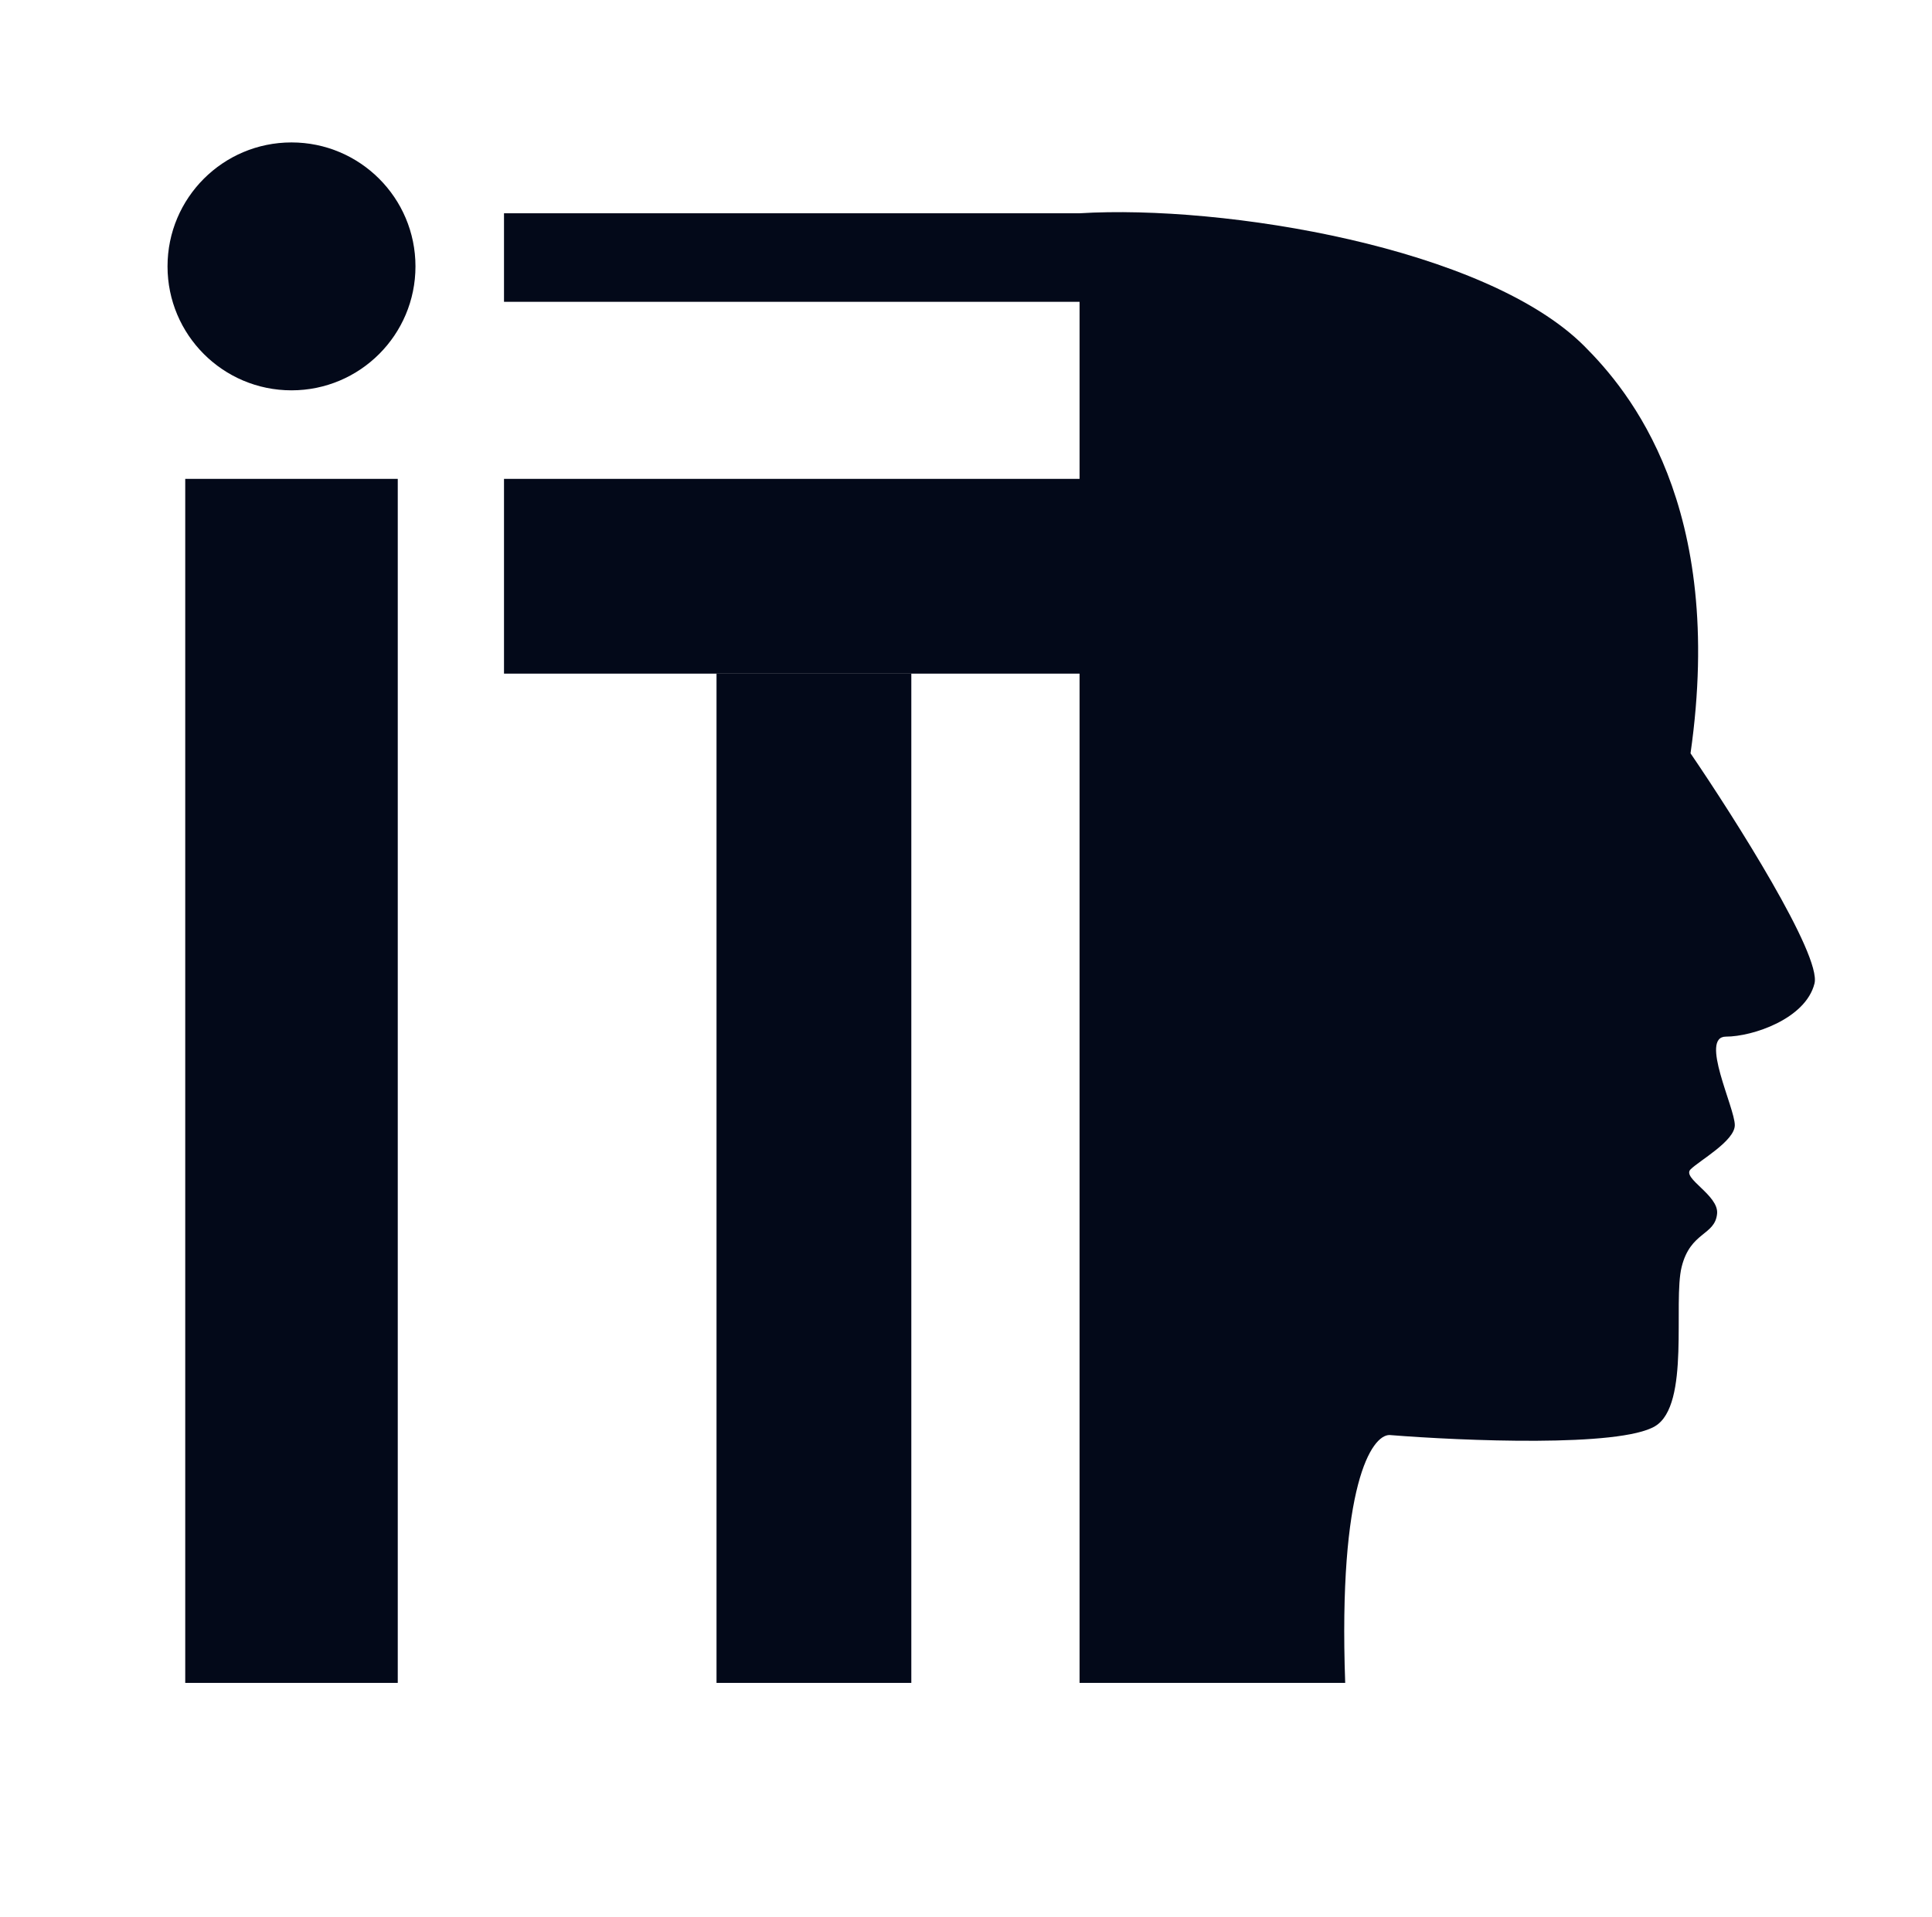 <svg width="132" height="131" viewBox="0 0 132 131" fill="none" xmlns="http://www.w3.org/2000/svg">
<rect width="132" height="131" fill="white"/>
<rect x="12.656" y="32.723" width="14.52" height="82.277" fill="#030919"/>
<circle cx="19.916" cy="18.203" r="8.47" fill="#030919"/>
<rect x="48.955" y="46.032" width="13.309" height="68.968" fill="#030919"/>
<rect x="34.435" y="32.723" width="39.928" height="13.309" fill="#030919"/>
<rect x="34.435" y="14.574" width="39.928" height="6.05" fill="#030919"/>
<path d="M73.759 14.574V115H91.908C91.424 101.449 93.723 98.061 94.933 98.061C99.975 98.464 110.663 98.908 113.082 97.456C115.502 96.004 114.292 88.986 114.897 86.566C115.502 84.146 117.171 84.442 117.317 82.936C117.44 81.67 114.897 80.516 115.502 79.911C116.107 79.306 118.527 77.969 118.527 76.886C118.527 75.676 116.107 70.837 117.922 70.837C119.737 70.837 123.367 69.627 123.972 67.207C124.456 65.271 118.527 55.914 115.502 51.477C117.922 34.538 111.268 26.673 108.243 23.648C101.502 16.907 83.64 13.969 73.759 14.574Z" fill="#030919"/>
</svg>
